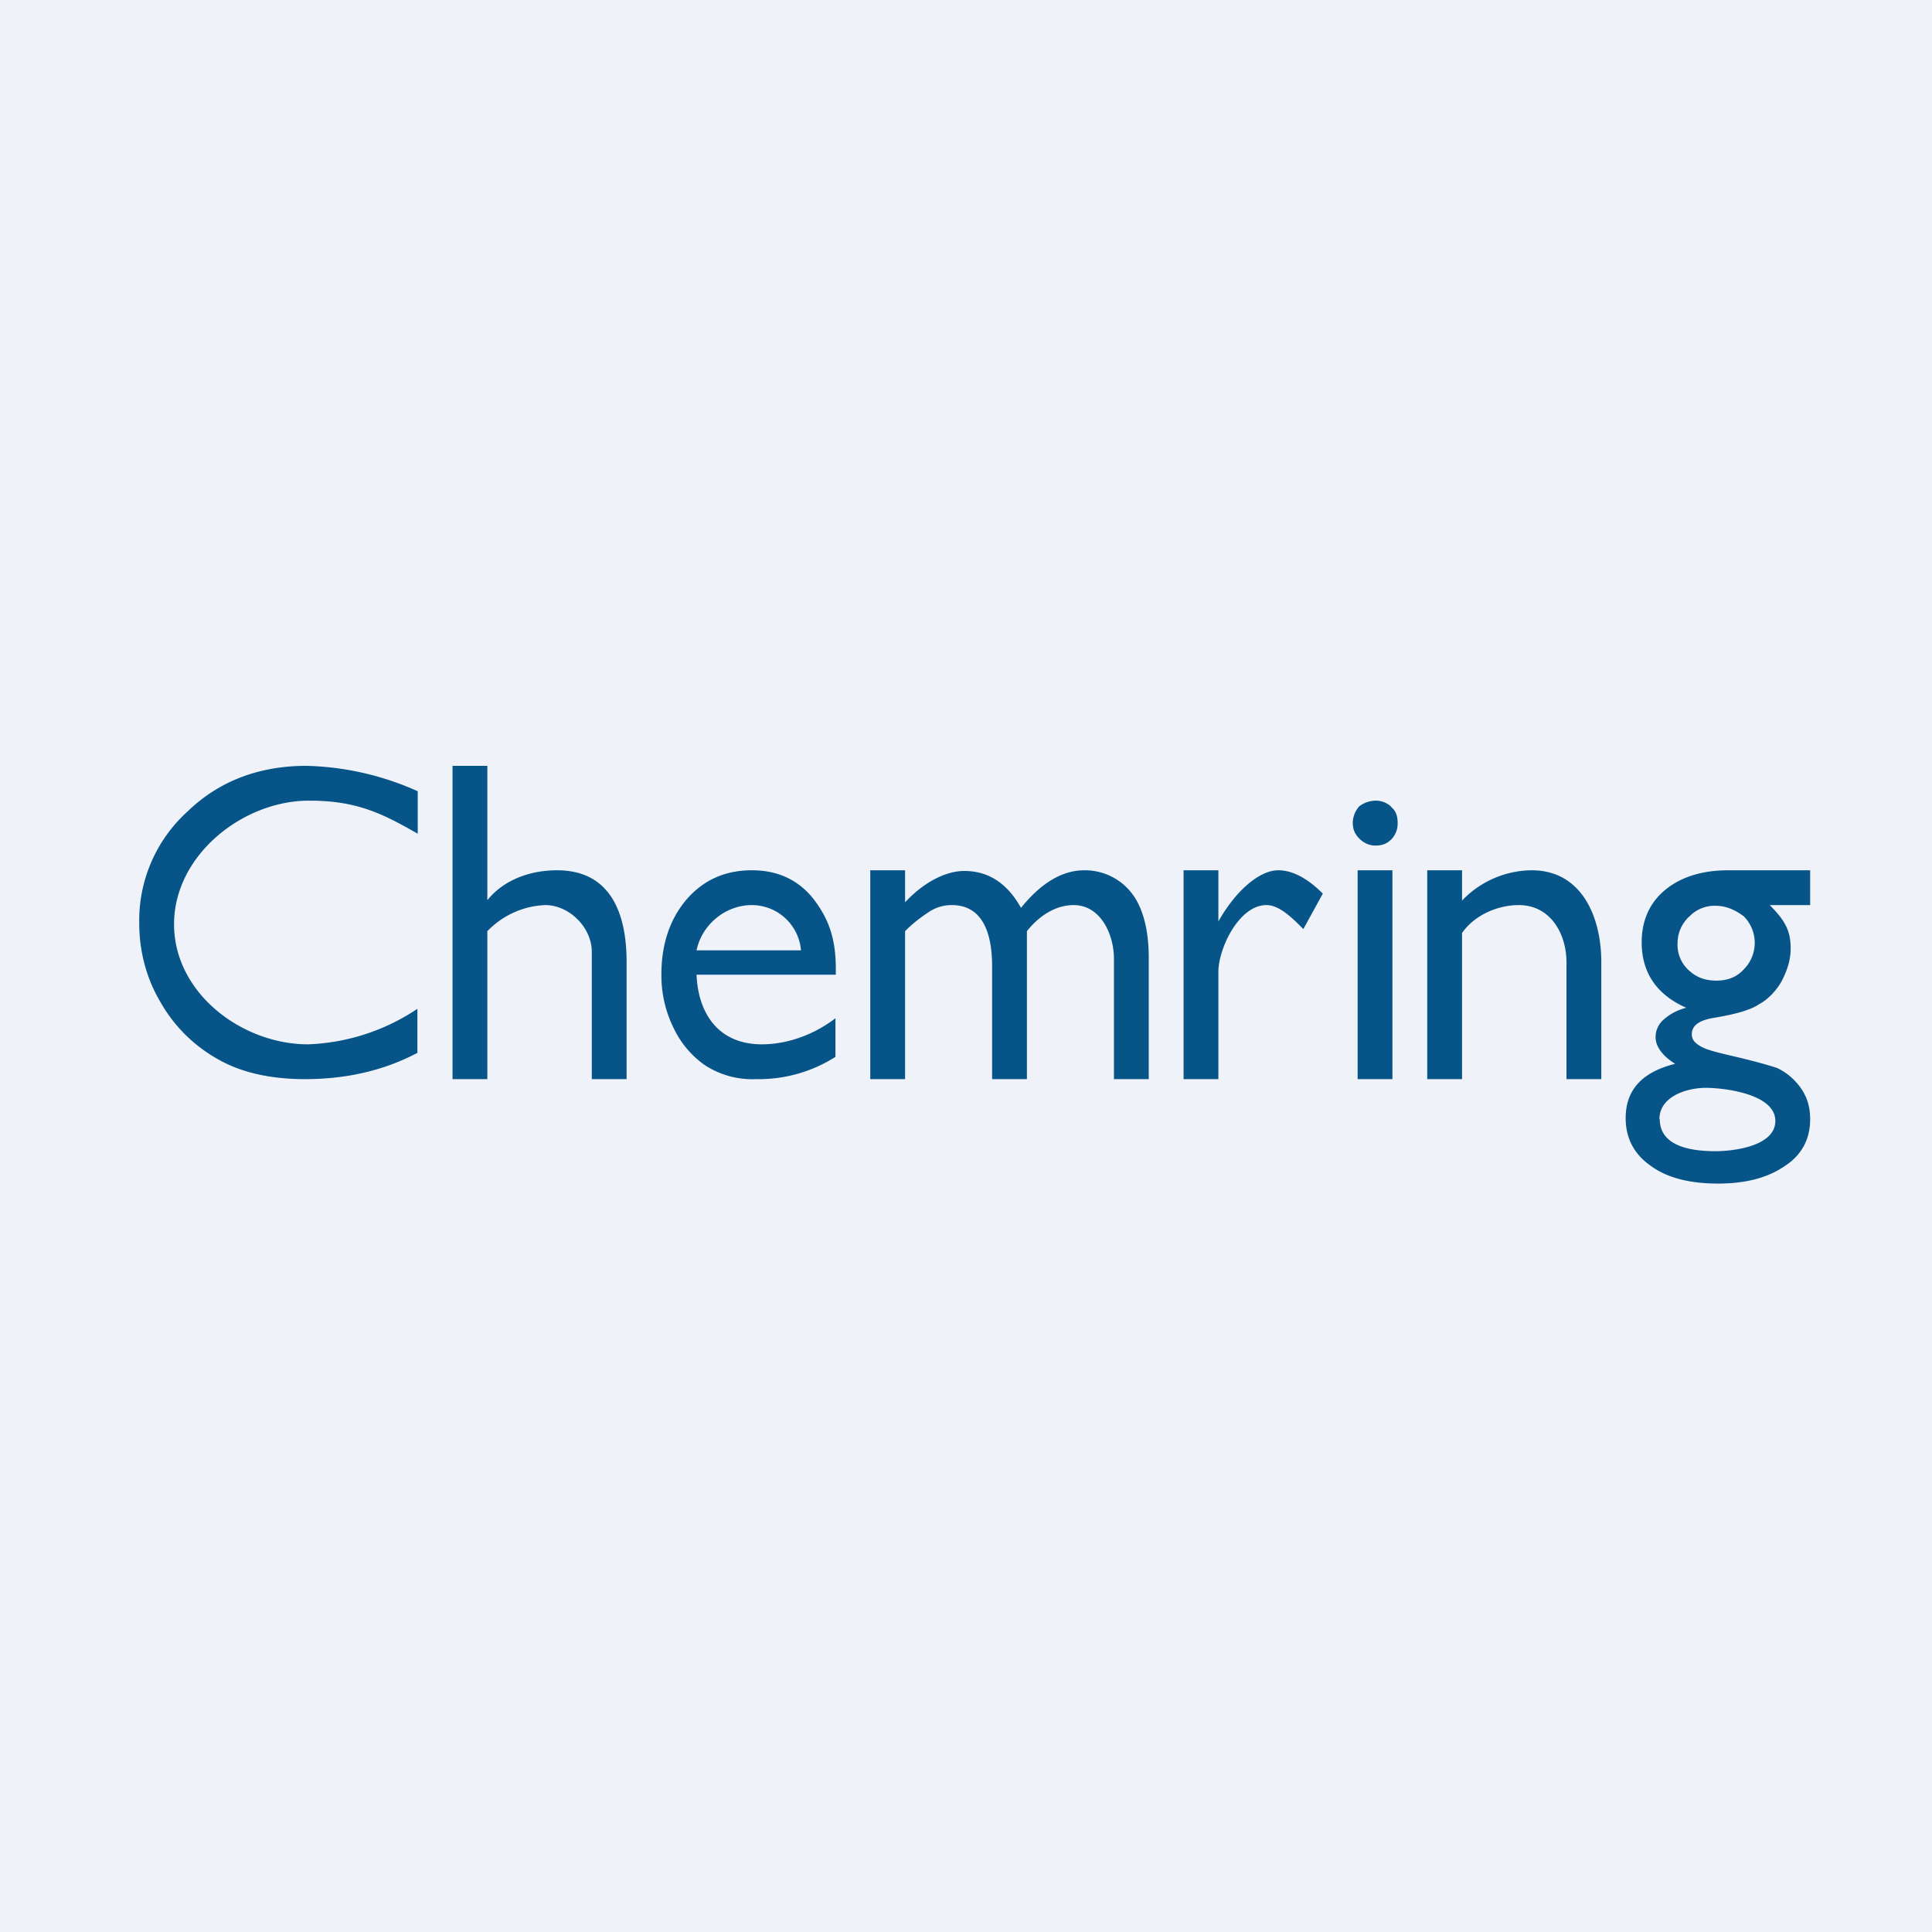 <?xml version="1.0" encoding="UTF-8"?>
<!-- generated by Finnhub -->
<svg viewBox="0 0 55.5 55.5" xmlns="http://www.w3.org/2000/svg">
<path d="M 0,0 H 55.5 V 55.5 H 0 Z" fill="rgb(239, 242, 248)"/>
<path d="M 11.99,30.225 V 28.98 A 6.03,6.03 0 0,1 8.85,30 C 6.95,30 5,28.53 5,26.55 C 5,24.57 6.97,23 8.88,23 C 10.24,23 10.97,23.36 12,23.95 V 22.73 A 8.25,8.25 0 0,0 8.8,22 C 7.46,22 6.3,22.43 5.4,23.3 A 4.22,4.22 0 0,0 4,26.52 C 4,27.32 4.2,28.09 4.6,28.77 A 4.3,4.3 0 0,0 6.23,30.41 C 6.91,30.81 7.77,31 8.76,31 C 9.98,31 11.06,30.74 12,30.24 Z M 14,22 H 13 V 31 H 14 V 26.75 A 2.44,2.44 0 0,1 15.66,26 C 16.36,26 17,26.65 17,27.34 V 31 H 18 V 27.63 C 18,26.3 17.58,25 16,25 C 15.27,25 14.49,25.25 14,25.86 V 22 Z M 24,28 H 20.01 C 20.05,29.04 20.58,30 21.89,30 C 22.62,30 23.39,29.72 24,29.25 V 30.36 A 4.1,4.1 0 0,1 21.73,31 A 2.5,2.5 0 0,1 20.25,30.6 A 2.73,2.73 0 0,1 19.35,29.53 A 3.4,3.4 0 0,1 19,27.99 C 19,27.11 19.25,26.39 19.73,25.83 C 20.21,25.28 20.83,25 21.6,25 C 22.32,25 22.91,25.26 23.35,25.8 C 23.78,26.35 24.01,26.92 24.01,27.82 V 28 Z M 20.01,27.3 H 23.01 A 1.42,1.42 0 0,0 21.6,26 C 20.83,26 20.16,26.57 20.01,27.3 Z M 29.5,31 V 26.75 C 29.88,26.27 30.36,26 30.84,26 C 31.63,26 32,26.86 32,27.54 V 31 H 33 V 27.52 C 33,26.68 32.82,26.03 32.48,25.62 A 1.7,1.7 0 0,0 31.15,25 C 30.52,25 29.91,25.36 29.33,26.08 C 28.94,25.38 28.4,25.02 27.7,25.02 C 27.19,25.02 26.56,25.32 26,25.92 V 25 H 25 V 31 H 26 V 26.75 C 26.25,26.49 26.53,26.3 26.71,26.18 C 26.91,26.06 27.11,26 27.34,26 C 28.31,26 28.5,26.96 28.5,27.76 V 31 H 29.5 Z M 35,25 V 26.47 C 35.52,25.55 36.2,25 36.72,25 C 37.12,25 37.55,25.22 38,25.67 L 37.44,26.69 C 37.06,26.3 36.72,26 36.38,26 C 35.59,26 35,27.25 35,27.92 V 31 H 34 V 25 H 35 Z M 39.97,23.18 A 0.64,0.64 0 0,0 39.51,23 A 0.8,0.8 0 0,0 39.05,23.16 A 0.74,0.74 0 0,0 38.86,23.62 C 38.86,23.81 38.91,23.95 39.05,24.09 C 39.19,24.23 39.35,24.29 39.51,24.29 C 39.69,24.29 39.83,24.25 39.97,24.11 A 0.65,0.65 0 0,0 40.15,23.65 C 40.15,23.46 40.11,23.3 39.97,23.19 Z M 40,25 H 39 V 31 H 40 V 25 Z M 42,25 V 25.87 A 2.8,2.8 0 0,1 44,25 C 45.45,25 46,26.36 46,27.63 V 31 H 45 V 27.65 C 45,26.81 44.53,26 43.63,26 C 43.07,26 42.39,26.25 42,26.8 V 31 H 41 V 25 H 42 Z M 47.84,25.56 C 47.39,25.93 47.16,26.44 47.16,27.07 C 47.16,27.93 47.58,28.57 48.44,28.95 C 48.16,29.02 47.95,29.15 47.79,29.29 A 0.66,0.66 0 0,0 47.56,29.8 C 47.56,30.05 47.74,30.32 48.12,30.56 C 47.16,30.8 46.7,31.32 46.7,32.12 C 46.7,32.68 46.93,33.15 47.42,33.49 C 47.88,33.83 48.53,34 49.35,34 C 50.16,34 50.79,33.83 51.28,33.49 C 51.77,33.17 52,32.71 52,32.15 C 52,31.71 51.86,31.37 51.58,31.07 A 1.7,1.7 0 0,0 51.05,30.68 C 50.84,30.61 50.4,30.48 49.7,30.32 C 49.28,30.22 49,30.15 48.84,30.05 C 48.67,29.95 48.6,29.85 48.6,29.71 C 48.6,29.46 48.81,29.31 49.23,29.24 C 49.83,29.14 50.28,29.02 50.53,28.85 C 50.79,28.71 51.03,28.46 51.19,28.17 C 51.35,27.85 51.44,27.57 51.44,27.24 C 51.44,27 51.4,26.78 51.3,26.59 C 51.2,26.39 51.07,26.24 50.84,26 H 52 V 25 H 49.65 C 48.88,25 48.28,25.2 47.84,25.56 Z M 47.67,32.15 C 47.67,31.49 48.47,31.25 49,31.25 C 49.52,31.25 51,31.42 51,32.2 C 51,32.93 49.79,33.07 49.28,33.07 C 48.23,33.07 47.68,32.76 47.68,32.15 Z M 48.51,26.35 A 1,1 0 0,1 49.28,26.02 C 49.6,26.02 49.86,26.15 50.09,26.32 A 1.08,1.08 0 0,1 50.09,27.85 C 49.89,28.07 49.63,28.17 49.3,28.17 C 48.98,28.17 48.72,28.07 48.51,27.87 A 0.98,0.98 0 0,1 48.19,27.12 C 48.19,26.8 48.3,26.56 48.51,26.34 Z" fill="rgb(7, 84, 137)"/>
</svg>
